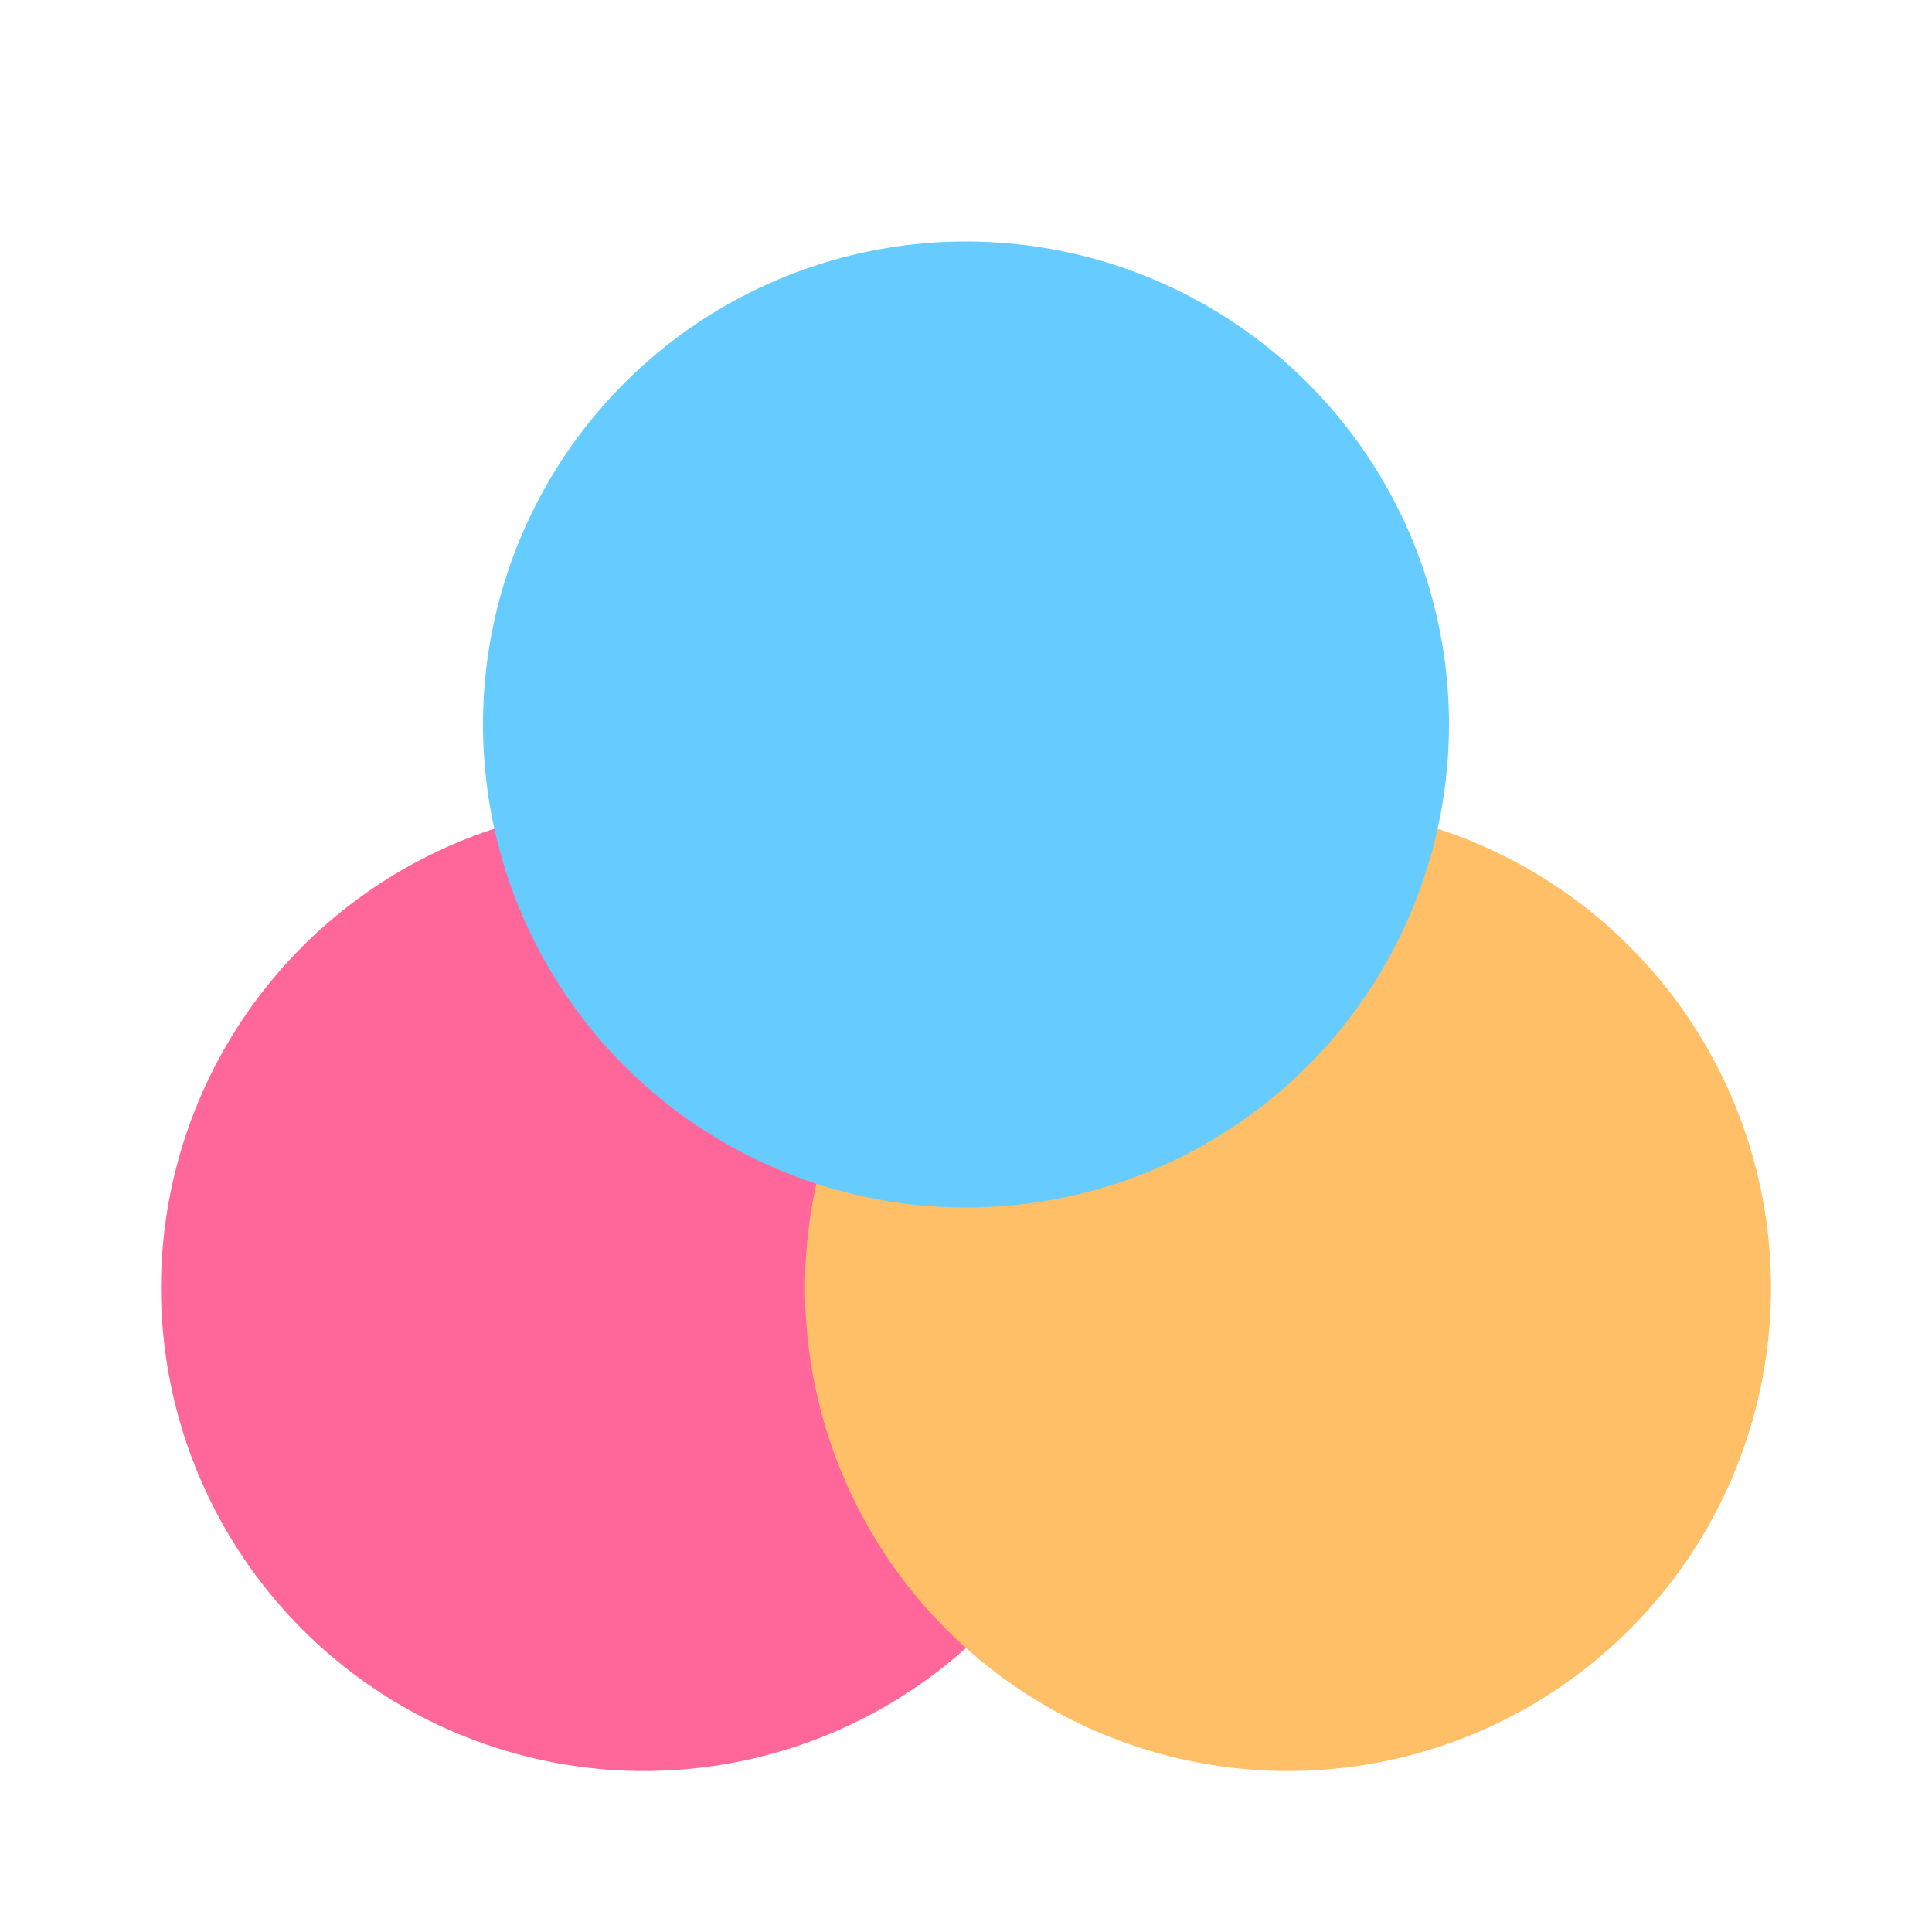 <svg width="24" height="24" viewBox="0 0 24 24" fill="none" xmlns="http://www.w3.org/2000/svg">
<g style="mix-blend-mode:multiply">
<circle cx="8" cy="16" r="6" fill="#FF6699"/>
</g>
<g style="mix-blend-mode:multiply">
<circle cx="16" cy="16" r="6" fill="#FFBF66"/>
</g>
<g style="mix-blend-mode:multiply">
<circle cx="12" cy="9" r="6" fill="#66CCFF"/>
</g>
</svg>
